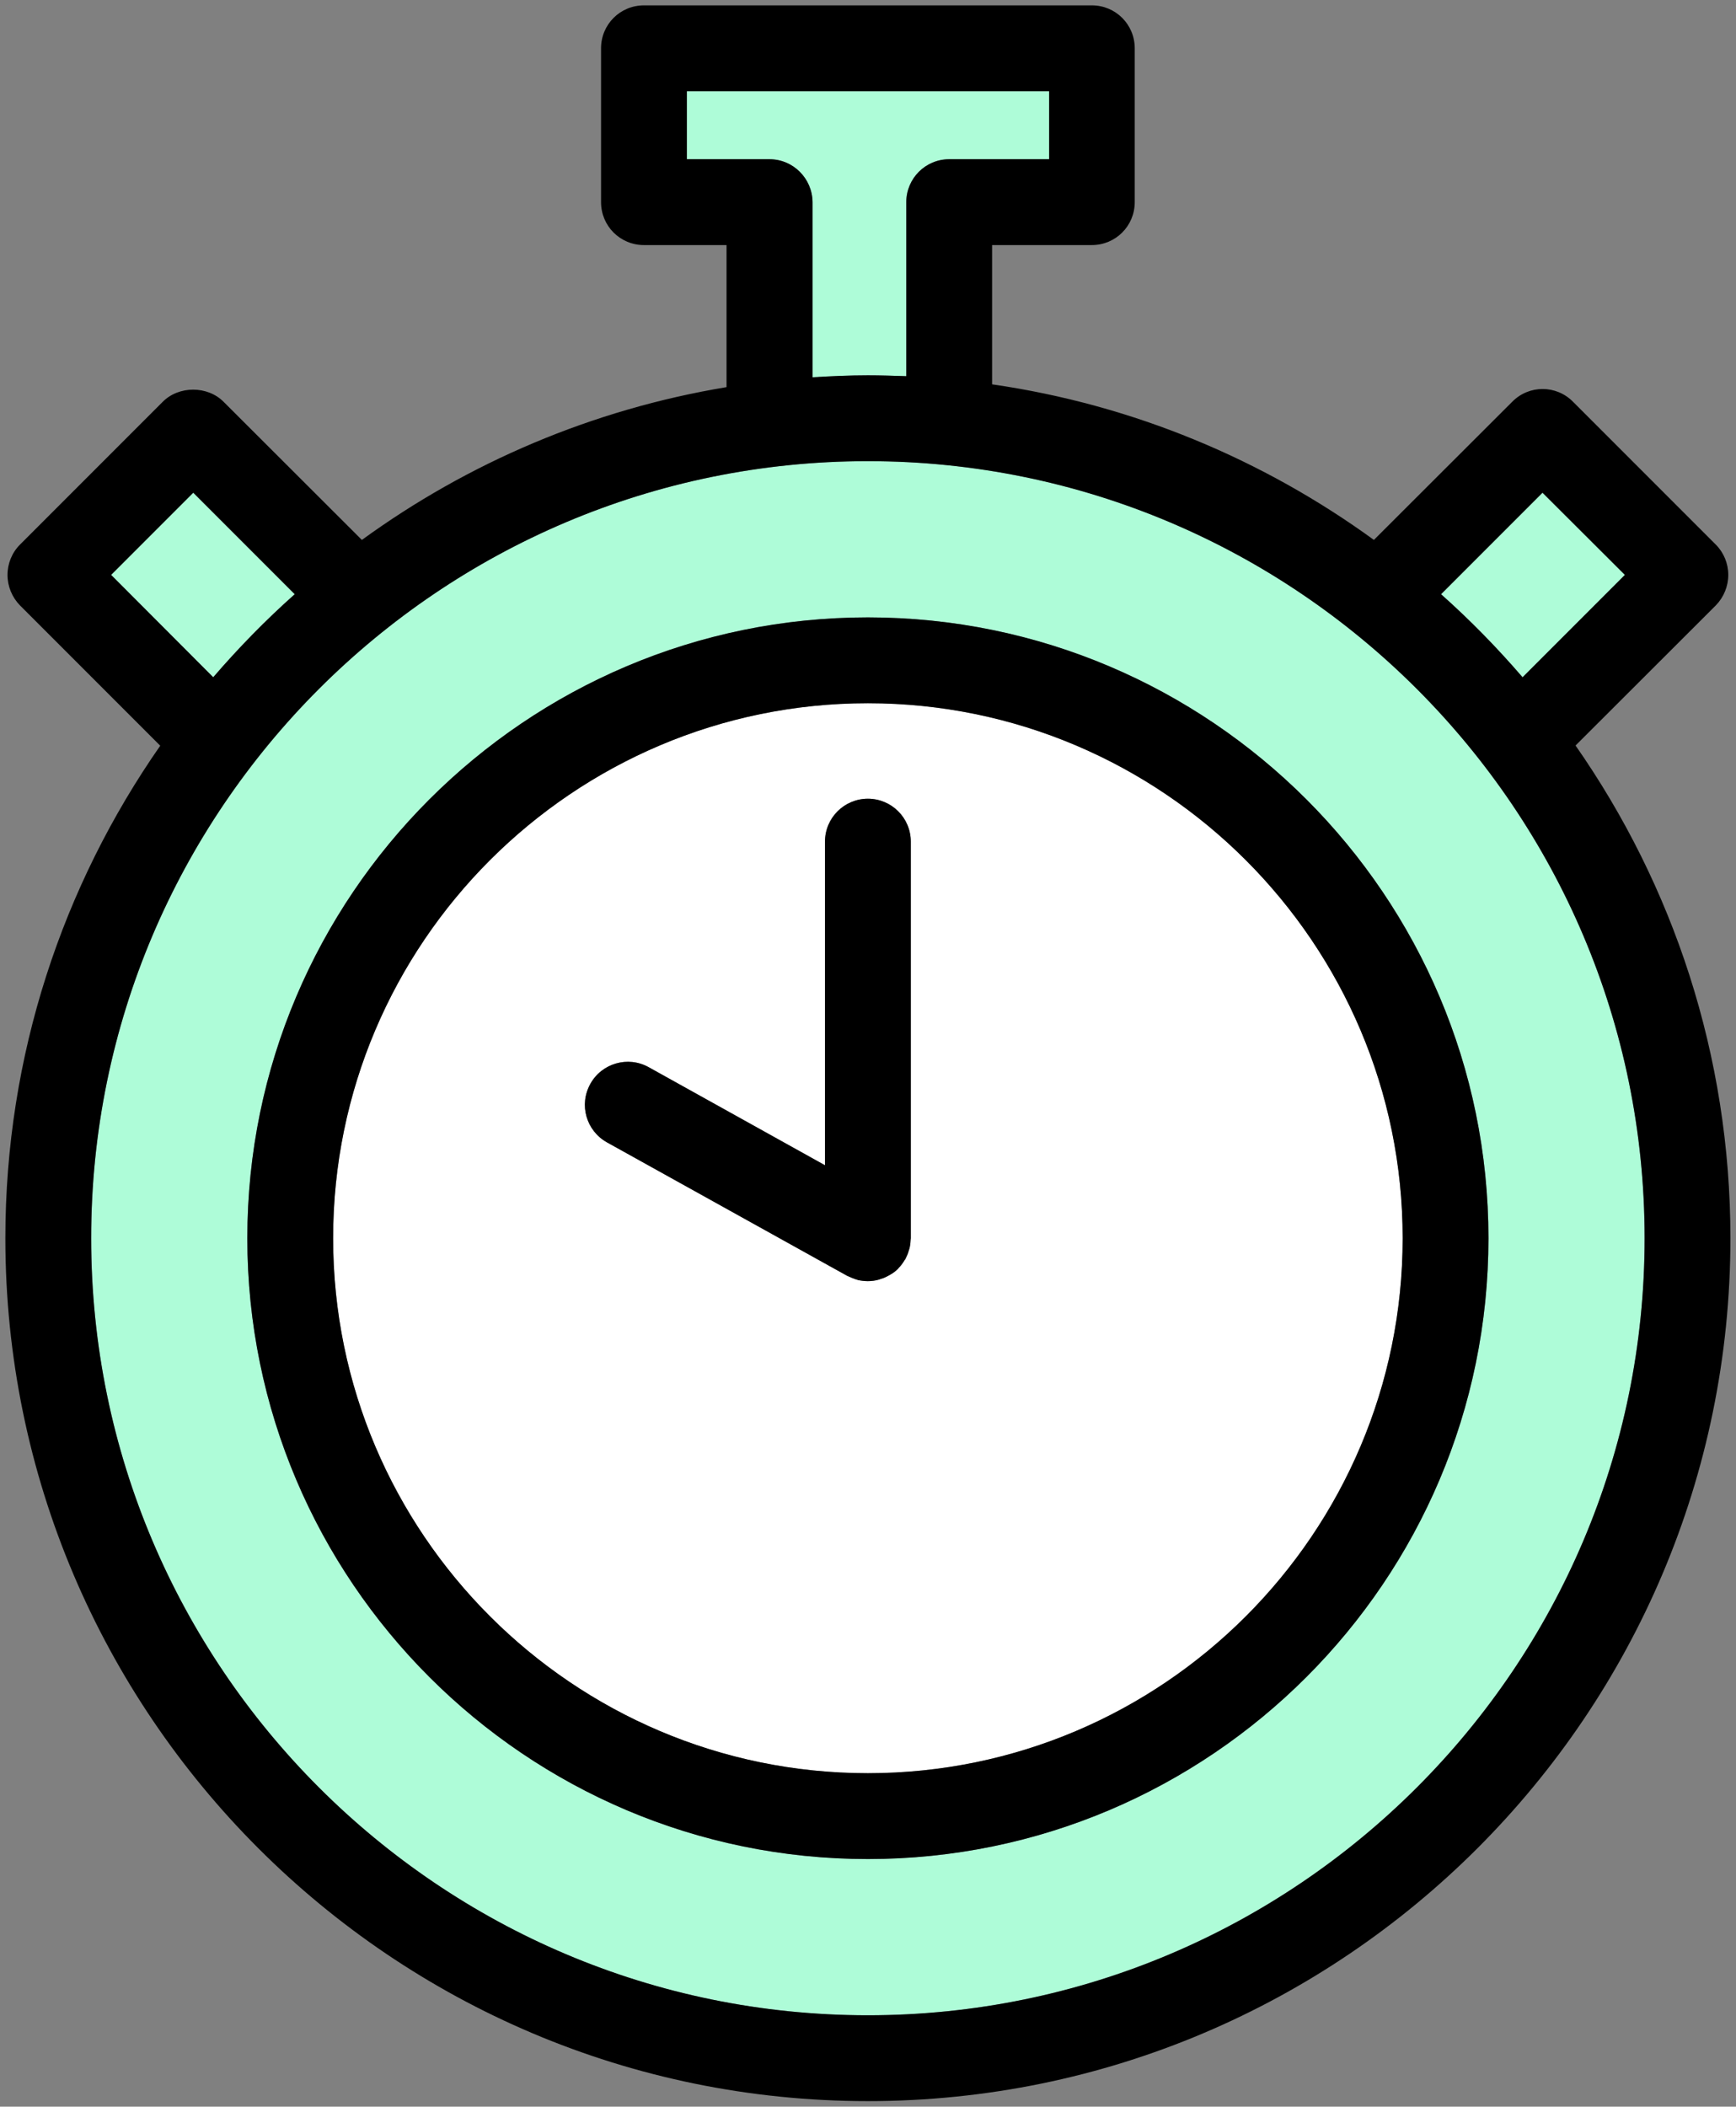 <?xml version="1.0" encoding="UTF-8"?><svg id="Layer_2" xmlns="http://www.w3.org/2000/svg" viewBox="0 0 80.93 98.17"><rect x="0" y="0" width="80.93" height="98.17" fill="#808080" stroke="none"/><defs><style>.cls-1{fill:#fff;}.cls-2{fill:#aefcd8;}</style></defs><g id="Layer_1-2"><g><path class="cls-2" d="M40.46,21.49c19.97,0,36.21,16.24,36.21,36.21s-16.24,36.21-36.21,36.21S4.25,77.67,4.25,57.7,20.49,21.49,40.46,21.49Zm28.93,36.21c0-15.95-12.98-28.93-28.93-28.93s-28.93,12.98-28.93,28.93,12.98,28.93,28.93,28.93,28.93-12.98,28.93-28.93Z"/><path class="cls-1" d="M40.46,32.77c13.74,0,24.93,11.19,24.93,24.93s-11.19,24.93-24.93,24.93-24.93-11.18-24.93-24.93,11.19-24.93,24.93-24.93Zm2,24.93v-18.48c0-1.11-.9-2-2-2s-2,.89-2,2v15.08l-8.22-4.57c-.97-.54-2.19-.18-2.72,.78-.54,.97-.19,2.18,.77,2.72l11.2,6.22s.05,.02,.07,.03c.1,.05,.21,.09,.32,.13,.05,.01,.08,.03,.12,.04,.15,.03,.3,.05,.45,.05h.01c.16,0,.32-.02,.47-.06,.04-.01,.08-.02,.12-.04,.12-.03,.23-.08,.34-.14,.04-.02,.07-.04,.11-.06,.14-.08,.26-.17,.37-.28,.01-.01,.02-.02,.02-.03,.11-.11,.2-.23,.28-.37,0-.01,.03-.03,.04-.05s.02-.06,.04-.09c.03-.06,.06-.13,.08-.19,.02-.07,.04-.13,.06-.19s.03-.12,.04-.19,.02-.14,.02-.21c0-.03,.01-.06,.01-.1Z"/><path class="cls-2" d="M75.75,26.79l-4.77,4.77c-1.18-1.37-2.45-2.67-3.8-3.87l4.73-4.73,3.84,3.83Z"/><path class="cls-2" d="M9.01,22.96l4.73,4.73c-1.35,1.2-2.62,2.5-3.8,3.87l-4.76-4.77,3.83-3.83Z"/><path class="cls-2" d="M48.91,4.25v3.17h-4.66c-1.11,0-2,.9-2,2v8.11c-.6-.02-1.19-.04-1.79-.04-.87,0-1.73,.04-2.58,.09V9.42c-.01-1.1-.9-2-2.01-2h-3.85v-3.17h16.89Z"/><path d="M79.99,25.38c.37,.37,.58,.88,.58,1.41s-.21,1.04-.58,1.42l-6.54,6.53c4.55,6.52,7.22,14.43,7.22,22.96,0,22.18-18.03,40.21-40.21,40.21S.25,79.88,.25,57.7c0-8.53,2.68-16.44,7.22-22.95L.93,28.21c-.37-.38-.58-.89-.58-1.42s.21-1.04,.58-1.41l6.66-6.66c.75-.75,2.08-.75,2.83,0l6.45,6.44c4.94-3.59,10.73-6.08,17-7.12v-6.62h-3.85c-1.11,0-2-.89-2-2V2.25c0-1.11,.89-2,2-2h20.88c1.11,0,2,.89,2,2v7.17c0,1.11-.89,2-2,2h-4.65v6.49c6.58,.95,12.65,3.51,17.8,7.25l6.45-6.44c.78-.79,2.05-.79,2.83,0l6.66,6.66Zm-9.01,6.18l4.77-4.77-3.84-3.83-4.73,4.73c1.35,1.2,2.62,2.5,3.8,3.87Zm5.69,26.14c0-19.97-16.24-36.21-36.21-36.21S4.25,37.73,4.25,57.7s16.24,36.21,36.21,36.21,36.21-16.24,36.21-36.21ZM48.91,7.42v-3.17h-16.89v3.17h3.85c1.11,0,2,.9,2.01,2v8.16c.85-.05,1.71-.09,2.58-.09,.6,0,1.19,.02,1.79,.04V9.42c0-1.1,.89-2,2-2h4.66ZM13.74,27.69l-4.73-4.73-3.83,3.83,4.76,4.77c1.18-1.37,2.45-2.67,3.8-3.87Z"/><path d="M40.46,28.77c15.95,0,28.93,12.98,28.93,28.93s-12.98,28.93-28.93,28.93-28.93-12.98-28.93-28.93,12.98-28.93,28.93-28.93Zm24.93,28.93c0-13.74-11.19-24.93-24.93-24.93s-24.93,11.19-24.93,24.93,11.19,24.93,24.93,24.93,24.93-11.18,24.93-24.93Z"/><path d="M41.5,59.4s-.07,.04-.11,.06c-.11,.06-.22,.11-.34,.14-.04,.02-.08,.03-.12,.04-.15,.04-.31,.06-.47,.06h-.01c-.15,0-.3-.02-.45-.05-.04-.01-.07-.03-.12-.04-.11-.04-.22-.08-.32-.13-.02-.01-.05-.02-.07-.03l-11.2-6.22c-.96-.54-1.31-1.75-.77-2.72,.53-.96,1.75-1.32,2.72-.78l8.22,4.57v-15.08c0-1.11,.9-2,2-2s2,.89,2,2v18.48s-.01,.07-.01,.1c0,.07-.01,.14-.02,.21s-.02,.13-.04,.19-.04,.12-.06,.19c-.02,.06-.05,.13-.08,.19-.02,.03-.03,.07-.04,.09s-.03,.04-.04,.05c-.08,.14-.17,.26-.28,.37,0,.01-.01,.02-.02,.03-.11,.11-.23,.2-.37,.28Z"/></g></g></svg>